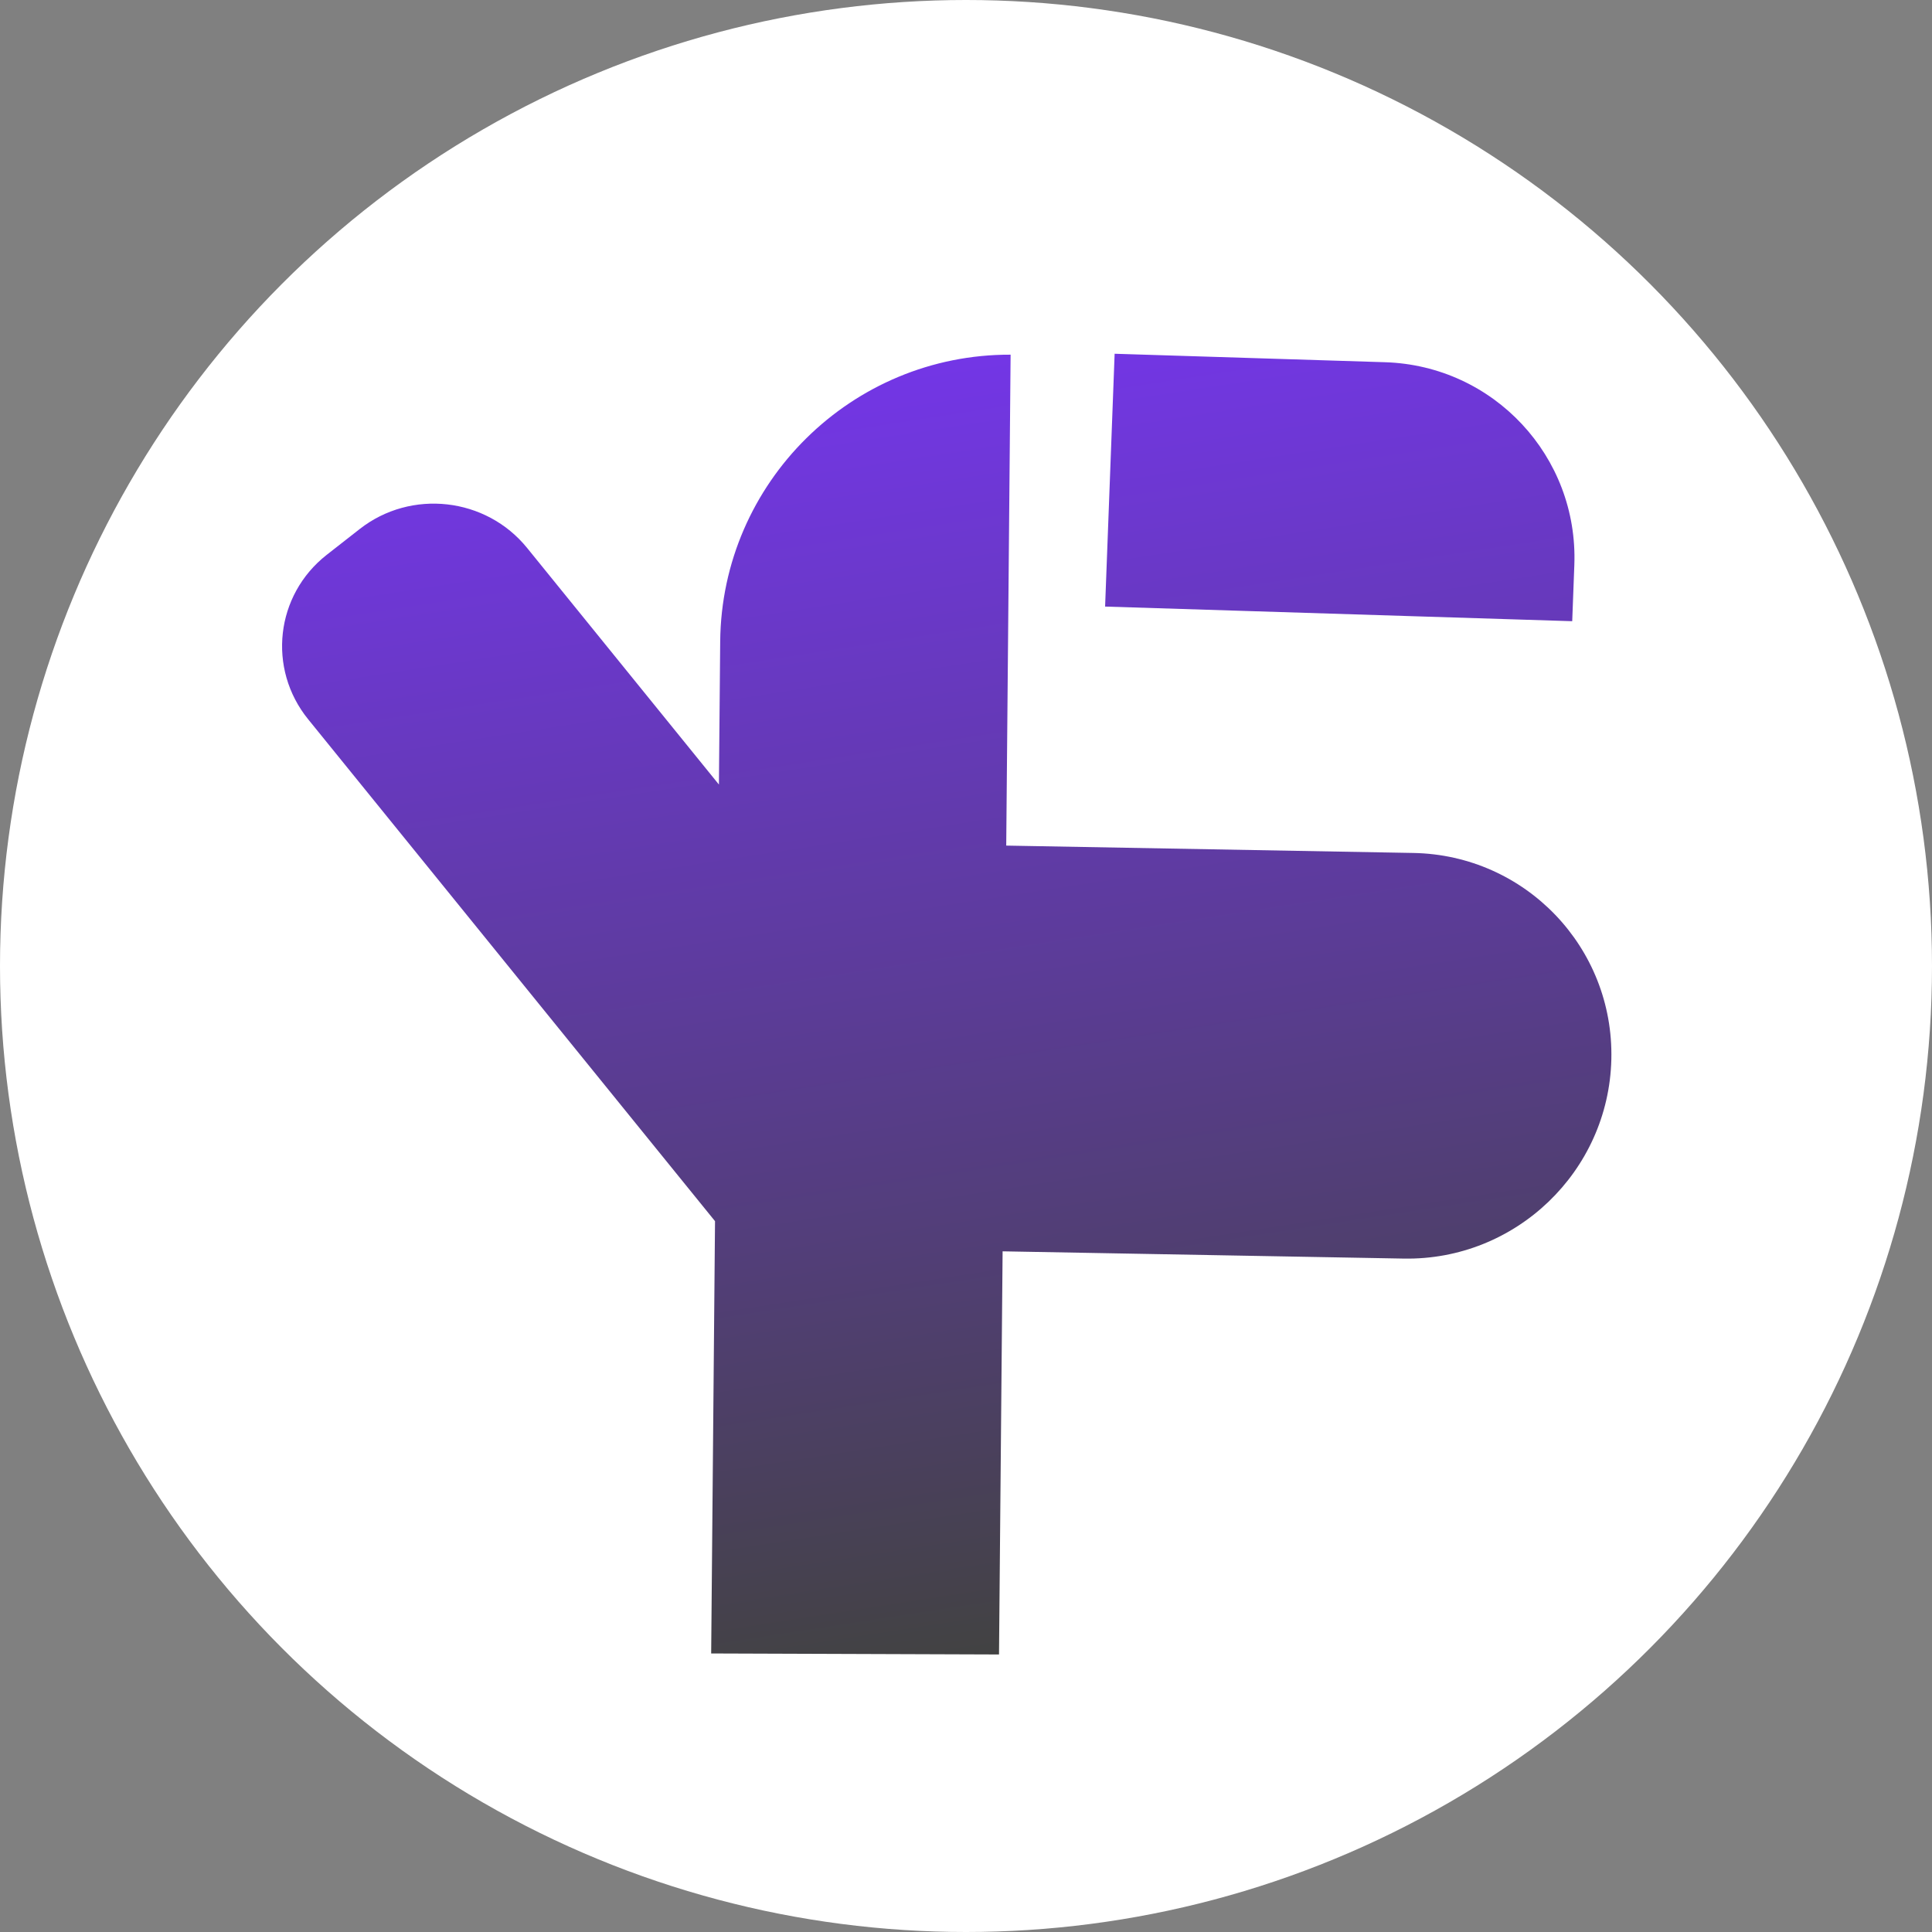<svg width="250" height="250" viewBox="0 0 250 250" fill="none" xmlns="http://www.w3.org/2000/svg">
<rect x="0" y="0" width="250" height="250" fill="#808080" stroke="none"/>
<circle cx="125" cy="125" r="125" fill="white"/>
<path fill-rule="evenodd" clip-rule="evenodd" d="M130.772 45.895C110.201 45.823 93.376 62.44 93.193 83.01L93.028 101.521L68.209 70.905C62.894 64.35 53.198 63.251 46.551 68.451L42.287 71.787C35.641 76.988 34.561 86.518 39.875 93.074L92.524 158.019L92.025 213.958L129.272 214.088L129.737 161.921L181.63 162.86C196.125 163.123 208.159 151.586 208.507 137.092C208.855 122.598 197.386 110.635 182.891 110.373L130.205 109.42L130.772 45.895ZM179.222 46.871C193.28 47.311 204.248 59.063 203.718 73.118L203.444 80.383L143 78.49L144.233 45.775L179.222 46.871Z" fill="url(#paint0_linear_3_407)"/>
<defs>
<linearGradient id="paint0_linear_3_407" x1="112.652" y1="48.225" x2="138.052" y2="212.732" gradientUnits="userSpaceOnUse">
<stop stop-color="#7336E6"/>
<stop offset="1" stop-color="#424242"/>
</linearGradient>
</defs>
</svg>

